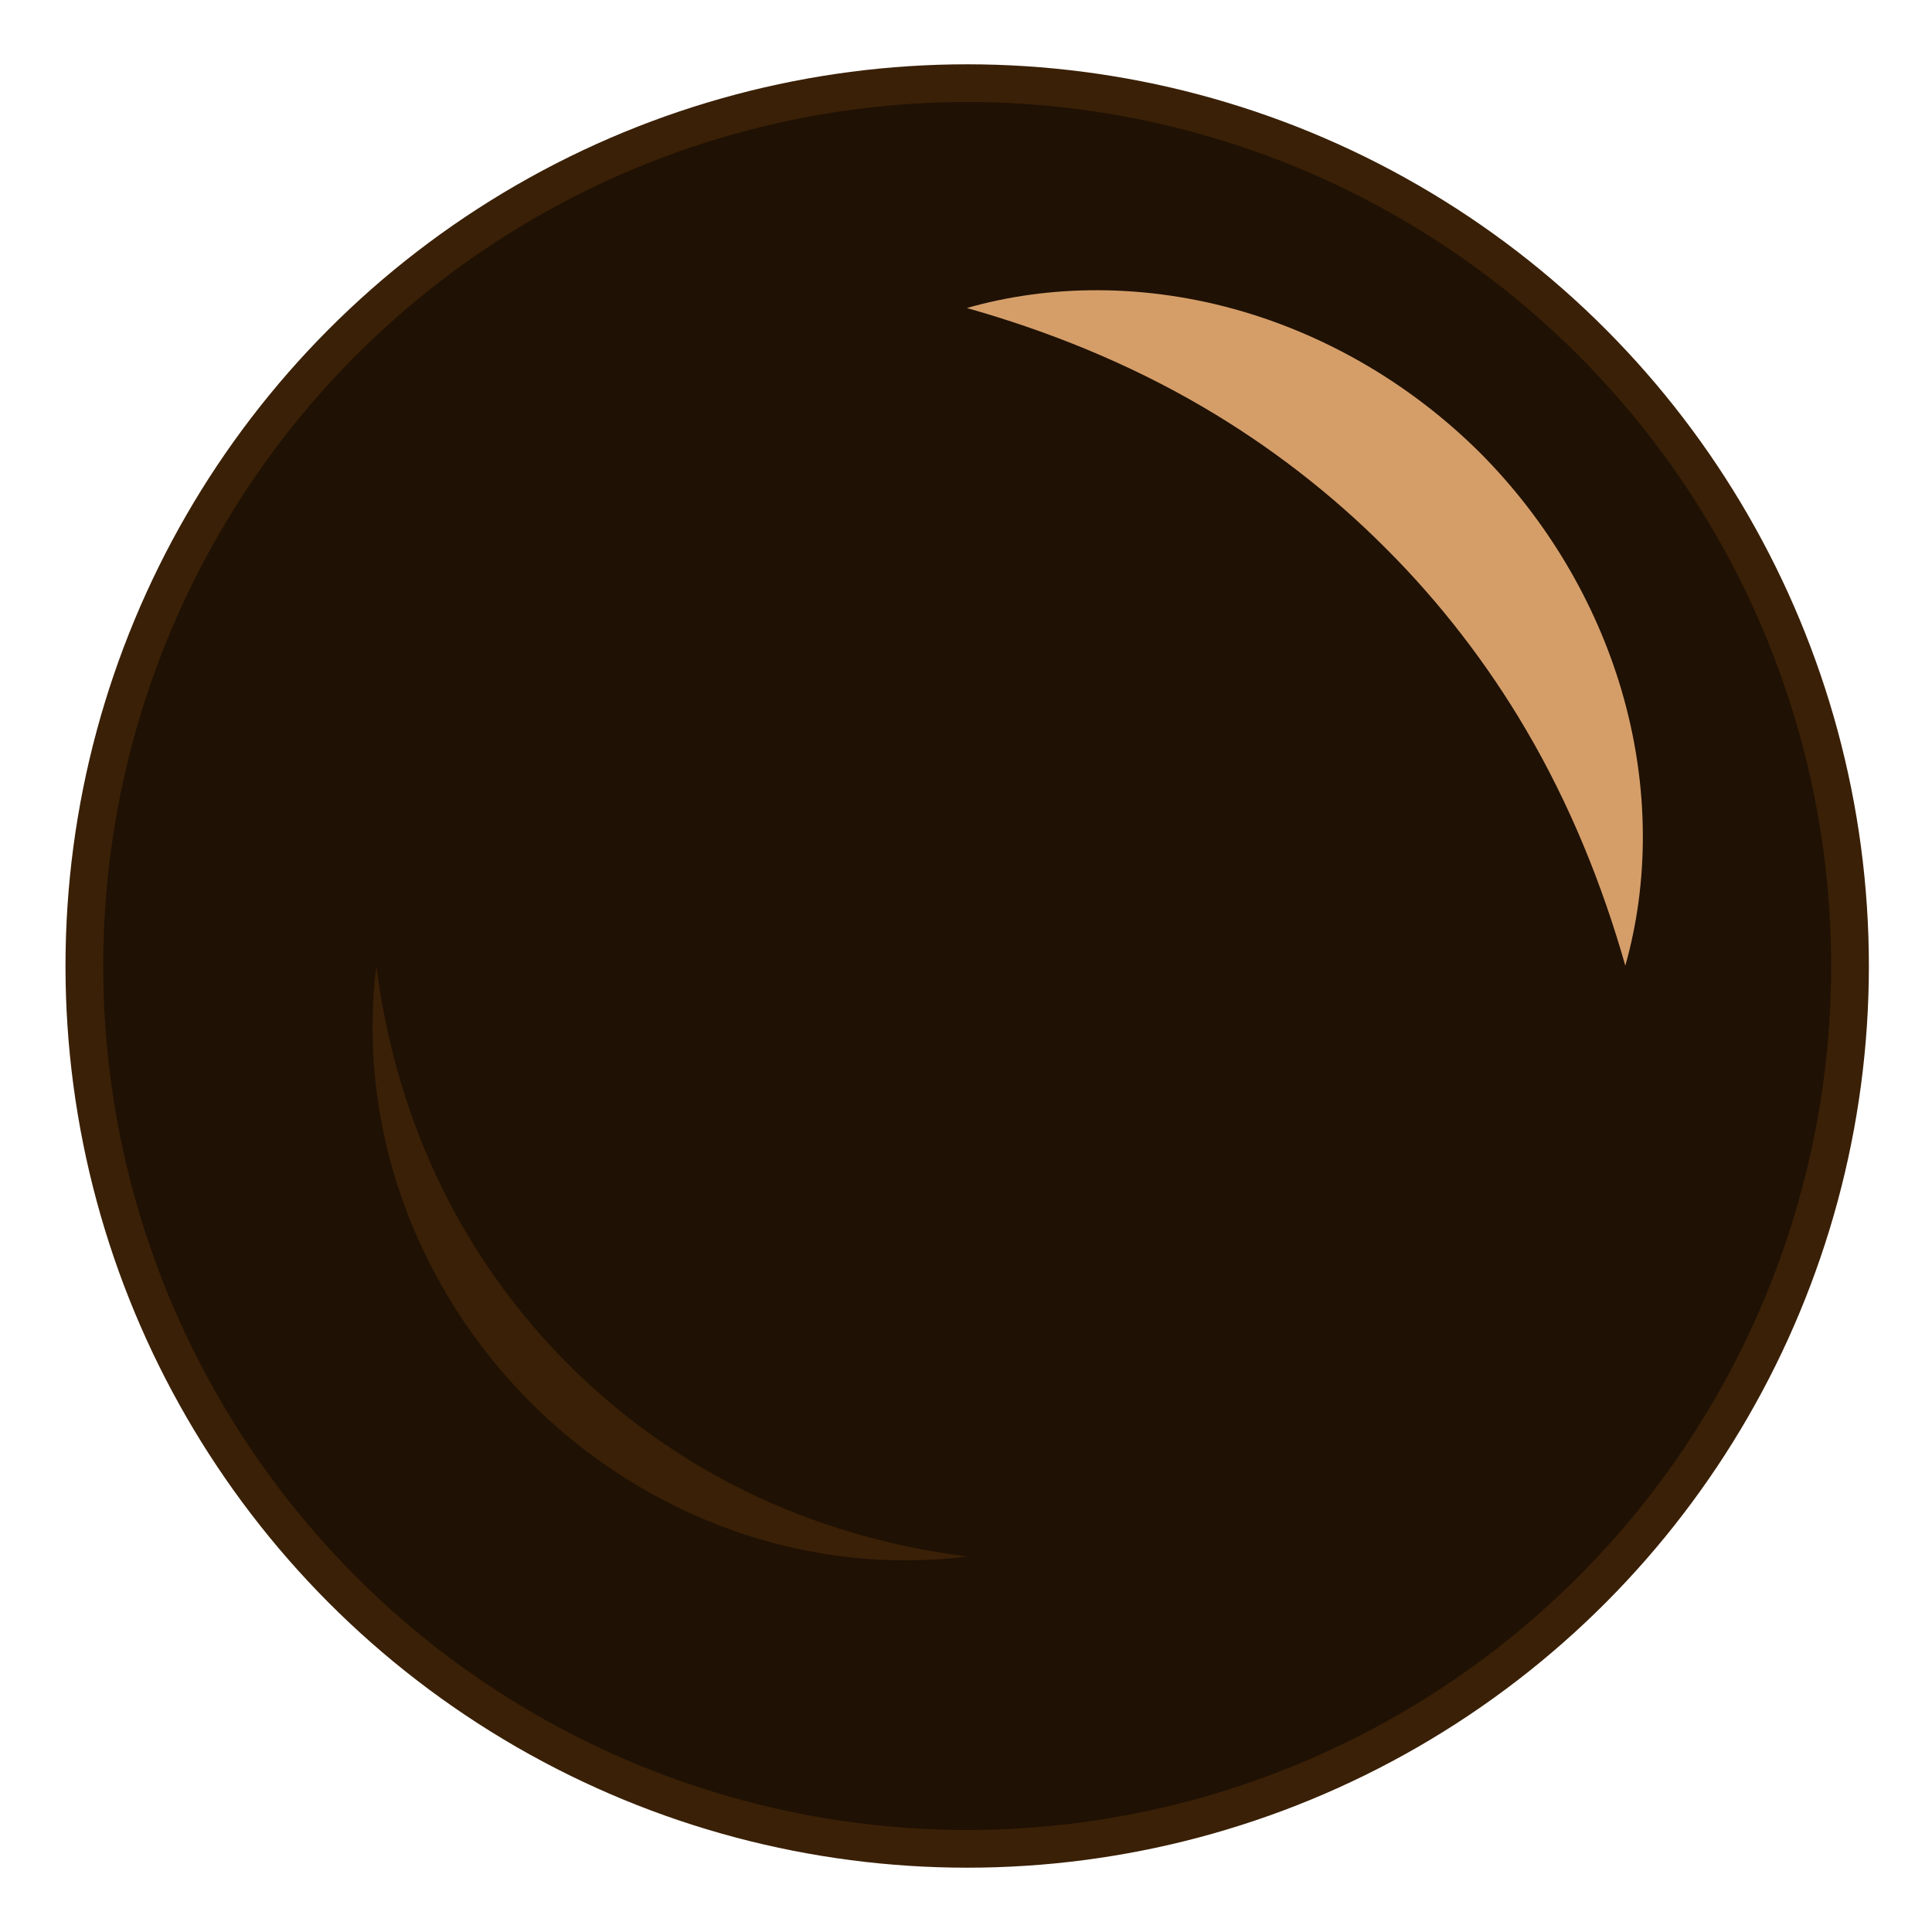 <?xml version="1.0" encoding="UTF-8" standalone="no"?>
<!-- Created with Inkscape (http://www.inkscape.org/) -->

<svg
   width="512"
   height="512"
   viewBox="0 0 512 512"
   version="1.1"
   id="svg1"
   inkscape:version="1.3.2 (091e20e, 2023-11-25, custom)"
   xml:space="preserve"
   xmlns:inkscape="http://www.inkscape.org/namespaces/inkscape"
   xmlns:sodipodi="http://sodipodi.sourceforge.net/DTD/sodipodi-0.dtd"
   xmlns="http://www.w3.org/2000/svg"
   xmlns:svg="http://www.w3.org/2000/svg"><sodipodi:namedview
     id="namedview1"
     pagecolor="#ffffff"
     bordercolor="#111111"
     borderopacity="1"
     inkscape:showpageshadow="0"
     inkscape:pageopacity="0"
     inkscape:pagecheckerboard="1"
     inkscape:deskcolor="#d1d1d1"
     inkscape:document-units="px" /><defs
     id="defs1"><inkscape:path-effect
       effect="skeletal"
       id="path-effect5"
       is_visible="true"
       lpeversion="1"
       pattern="#path3"
       copytype="single_stretched"
       prop_scale="0.75"
       scale_y_rel="false"
       spacing="0"
       normal_offset="0"
       tang_offset="0"
       prop_units="false"
       vertical_pattern="false"
       hide_knot="false"
       fuse_tolerance="0" /><inkscape:path-effect
       effect="skeletal"
       id="path-effect1"
       is_visible="true"
       lpeversion="1"
       pattern="#path3"
       copytype="single_stretched"
       prop_scale="0.3"
       scale_y_rel="false"
       spacing="0"
       normal_offset="0"
       tang_offset="0"
       prop_units="false"
       vertical_pattern="false"
       hide_knot="false"
       fuse_tolerance="0" /></defs><g
     inkscape:label="圖層 1"
     inkscape:groupmode="layer"
     id="layer1"><circle
       style="display:inline;fill:#1f1104;fill-opacity:1;stroke:#3a2006;stroke-width:10;stroke-linecap:round;stroke-linejoin:round;stroke-opacity:1;paint-order:markers fill stroke"
       id="path1"
       cx="256.315"
       cy="256"
       r="233.958" /><path
       id="circle1"
       style="fill:#3a2006;fill-opacity:1;stroke:none;stroke-width:10;stroke-linecap:round;stroke-linejoin:round;paint-order:markers fill stroke"
       d="m 99.733,256 c -2.423,19.29 -0.64,41.212 7.299,63.066 7,19.253 18.402,37.419 33.594,52.623 0,0 0,1e-5 0,1e-5 0.08,0.08 0.16,0.159 0.24,0.239 15.172,15.073 33.256,26.376 52.397,33.322 21.871,7.93 43.79,9.687 63.052,7.247 -19.211,-2.433 -39.408,-7.839 -58.779,-17.349 -16.964,-8.321 -32.87,-19.556 -46.634,-33.298 1e-5,1e-5 -0.219,-0.218 -0.219,-0.218 -13.855,-13.811 -25.174,-29.793 -33.549,-46.838 -9.532,-19.385 -14.95,-39.589 -17.4,-58.794 z"
       sodipodi:nodetypes="cc"
       inkscape:path-effect="#path-effect1"
       inkscape:original-d="M 256.31488,412.49693 C 169.88401,412.49693 99.817947,342.43087 99.817947,256" /><path
       id="path4"
       style="fill:#d59e69;fill-opacity:1;stroke:none;stroke-width:8.971;stroke-linecap:round;stroke-linejoin:round;paint-order:markers fill stroke"
       d="m 256.315,412.307 c -19.164,-5.407 -38.295,-13.076 -56.093,-23.51 -15.685,-9.178 -30.361,-20.462 -43.289,-33.415 0,0 -1e-5,0 -1e-5,0 -1e-5,-10e-6 -0.205,-0.206 -0.205,-0.206 -12.892,-12.866 -24.131,-27.465 -33.283,-43.052 -10.476,-17.81 -18.181,-36.954 -23.627,-56.125 -5.478,19.285 -5.967,42.292 0.971,65.707 6.081,20.484 17.447,39.942 33.337,55.978 0.084,0.084 0.168,0.168 0.253,0.252 16.107,16.007 35.676,27.434 56.262,33.515 23.433,6.908 46.431,6.372 65.675,0.855 z"
       sodipodi:nodetypes="cc"
       inkscape:path-effect="#path-effect5"
       inkscape:original-d="M 256.31488,412.49693 C 169.88401,412.49693 99.817947,342.43087 99.817947,256"
       transform="matrix(-1.115,0,0,-1.115,542.019,541.353)" /></g></svg>
